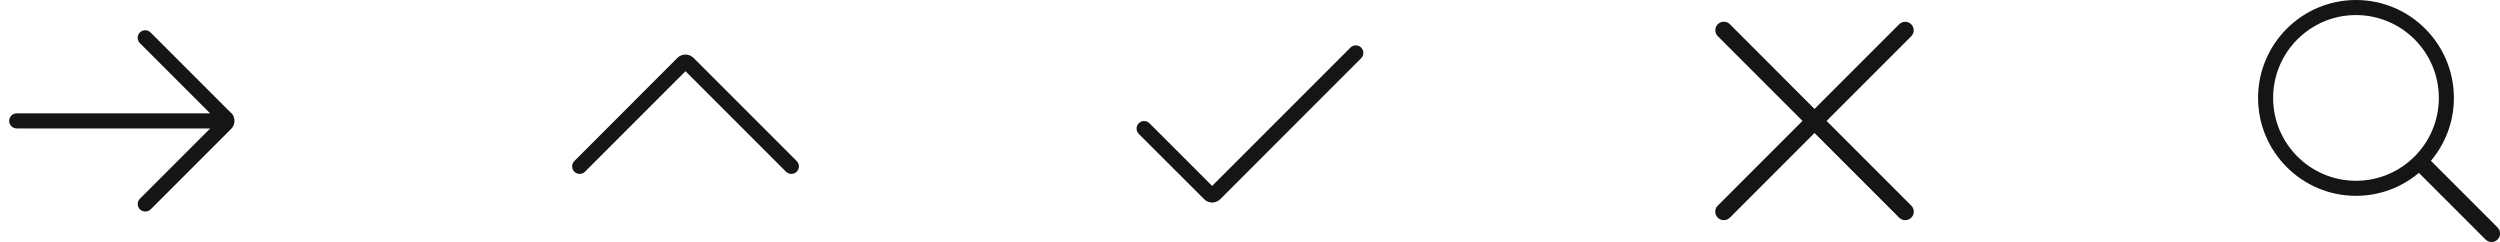 <svg width="248" height="24" viewBox="0 0 248 24" fill="none" xmlns="http://www.w3.org/2000/svg">
<g clip-path="url(#clip0_2070_958)">
<path d="M22.92 11.205L14.933 3.218C14.64 2.925 14.168 2.925 13.875 3.218C13.583 3.51 13.583 3.983 13.875 4.275L20.843 11.242H1.658C1.245 11.242 0.908 11.58 0.908 11.992C0.908 12.405 1.245 12.742 1.658 12.742H20.85L13.883 19.71C13.59 20.003 13.59 20.475 13.883 20.767C14.033 20.918 14.22 20.985 14.415 20.985C14.61 20.985 14.798 20.91 14.948 20.767L22.935 12.78C23.37 12.345 23.37 11.625 22.935 11.19L22.92 11.205Z" fill="#151515"/>
</g>
<g clip-path="url(#clip1_2070_958)">
<path d="M78.5 17.25C78.305 17.25 78.118 17.175 77.968 17.032L68 7.065L58.033 17.032C57.74 17.325 57.268 17.325 56.975 17.032C56.683 16.74 56.683 16.267 56.975 15.975L67.205 5.737C67.64 5.303 68.36 5.303 68.795 5.737L79.033 15.975C79.325 16.267 79.325 16.74 79.033 17.032C78.883 17.183 78.695 17.25 78.5 17.25Z" fill="#151515"/>
</g>
<g clip-path="url(#clip2_2070_958)">
<path d="M120.25 20.093C119.965 20.093 119.672 19.98 119.455 19.762L112.967 13.283C112.675 12.99 112.675 12.518 112.967 12.225C113.26 11.932 113.732 11.932 114.025 12.225L120.242 18.442L133.967 4.718C134.26 4.425 134.732 4.425 135.025 4.718C135.317 5.01 135.317 5.483 135.025 5.775L121.045 19.762C120.827 19.98 120.535 20.093 120.25 20.093Z" fill="#151515"/>
</g>
<g clip-path="url(#clip3_2070_958)">
<path d="M181.192 12L189.592 3.6C189.922 3.27 189.922 2.737 189.592 2.407C189.262 2.077 188.73 2.077 188.4 2.407L180 10.807L171.6 2.4C171.27 2.07 170.737 2.07 170.407 2.4C170.077 2.73 170.077 3.262 170.407 3.592L178.807 11.992L170.4 20.4C170.07 20.73 170.07 21.262 170.4 21.593C170.565 21.758 170.782 21.84 171 21.84C171.217 21.84 171.435 21.758 171.6 21.593L180 13.193L188.4 21.593C188.565 21.758 188.782 21.84 189 21.84C189.217 21.84 189.435 21.758 189.6 21.593C189.93 21.262 189.93 20.73 189.6 20.4L181.2 12H181.192Z" fill="#151515"/>
</g>
<g clip-path="url(#clip4_2070_958)">
<path d="M247.761 22.565L241.148 15.953C242.568 14.264 243.427 12.09 243.427 9.714C243.427 4.356 239.071 0 233.714 0C228.356 0 224 4.356 224 9.714C224 15.071 228.356 19.427 233.714 19.427C236.09 19.427 238.264 18.568 239.953 17.148L246.565 23.761C246.73 23.925 246.946 24.008 247.163 24.008C247.38 24.008 247.597 23.925 247.761 23.761C248.09 23.432 248.09 22.902 247.761 22.573V22.565ZM233.714 17.933C229.178 17.933 225.494 14.249 225.494 9.714C225.494 5.178 229.178 1.494 233.714 1.494C238.249 1.494 241.933 5.178 241.933 9.714C241.933 14.249 238.249 17.933 233.714 17.933Z" fill="#151515"/>
</g>
<defs>
<clipPath id="clip0_2070_958">
<rect width="24" height="24" fill="white"/>
</clipPath>
<clipPath id="clip1_2070_958">
<rect width="24" height="24" fill="white" transform="translate(56)"/>
</clipPath>
<clipPath id="clip2_2070_958">
<rect width="24" height="24" fill="white" transform="translate(112)"/>
</clipPath>
<clipPath id="clip3_2070_958">
<rect width="24" height="24" fill="white" transform="translate(168)"/>
</clipPath>
<clipPath id="clip4_2070_958">
<rect width="24" height="24" fill="white" transform="translate(224)"/>
</clipPath>
</defs>
</svg>
